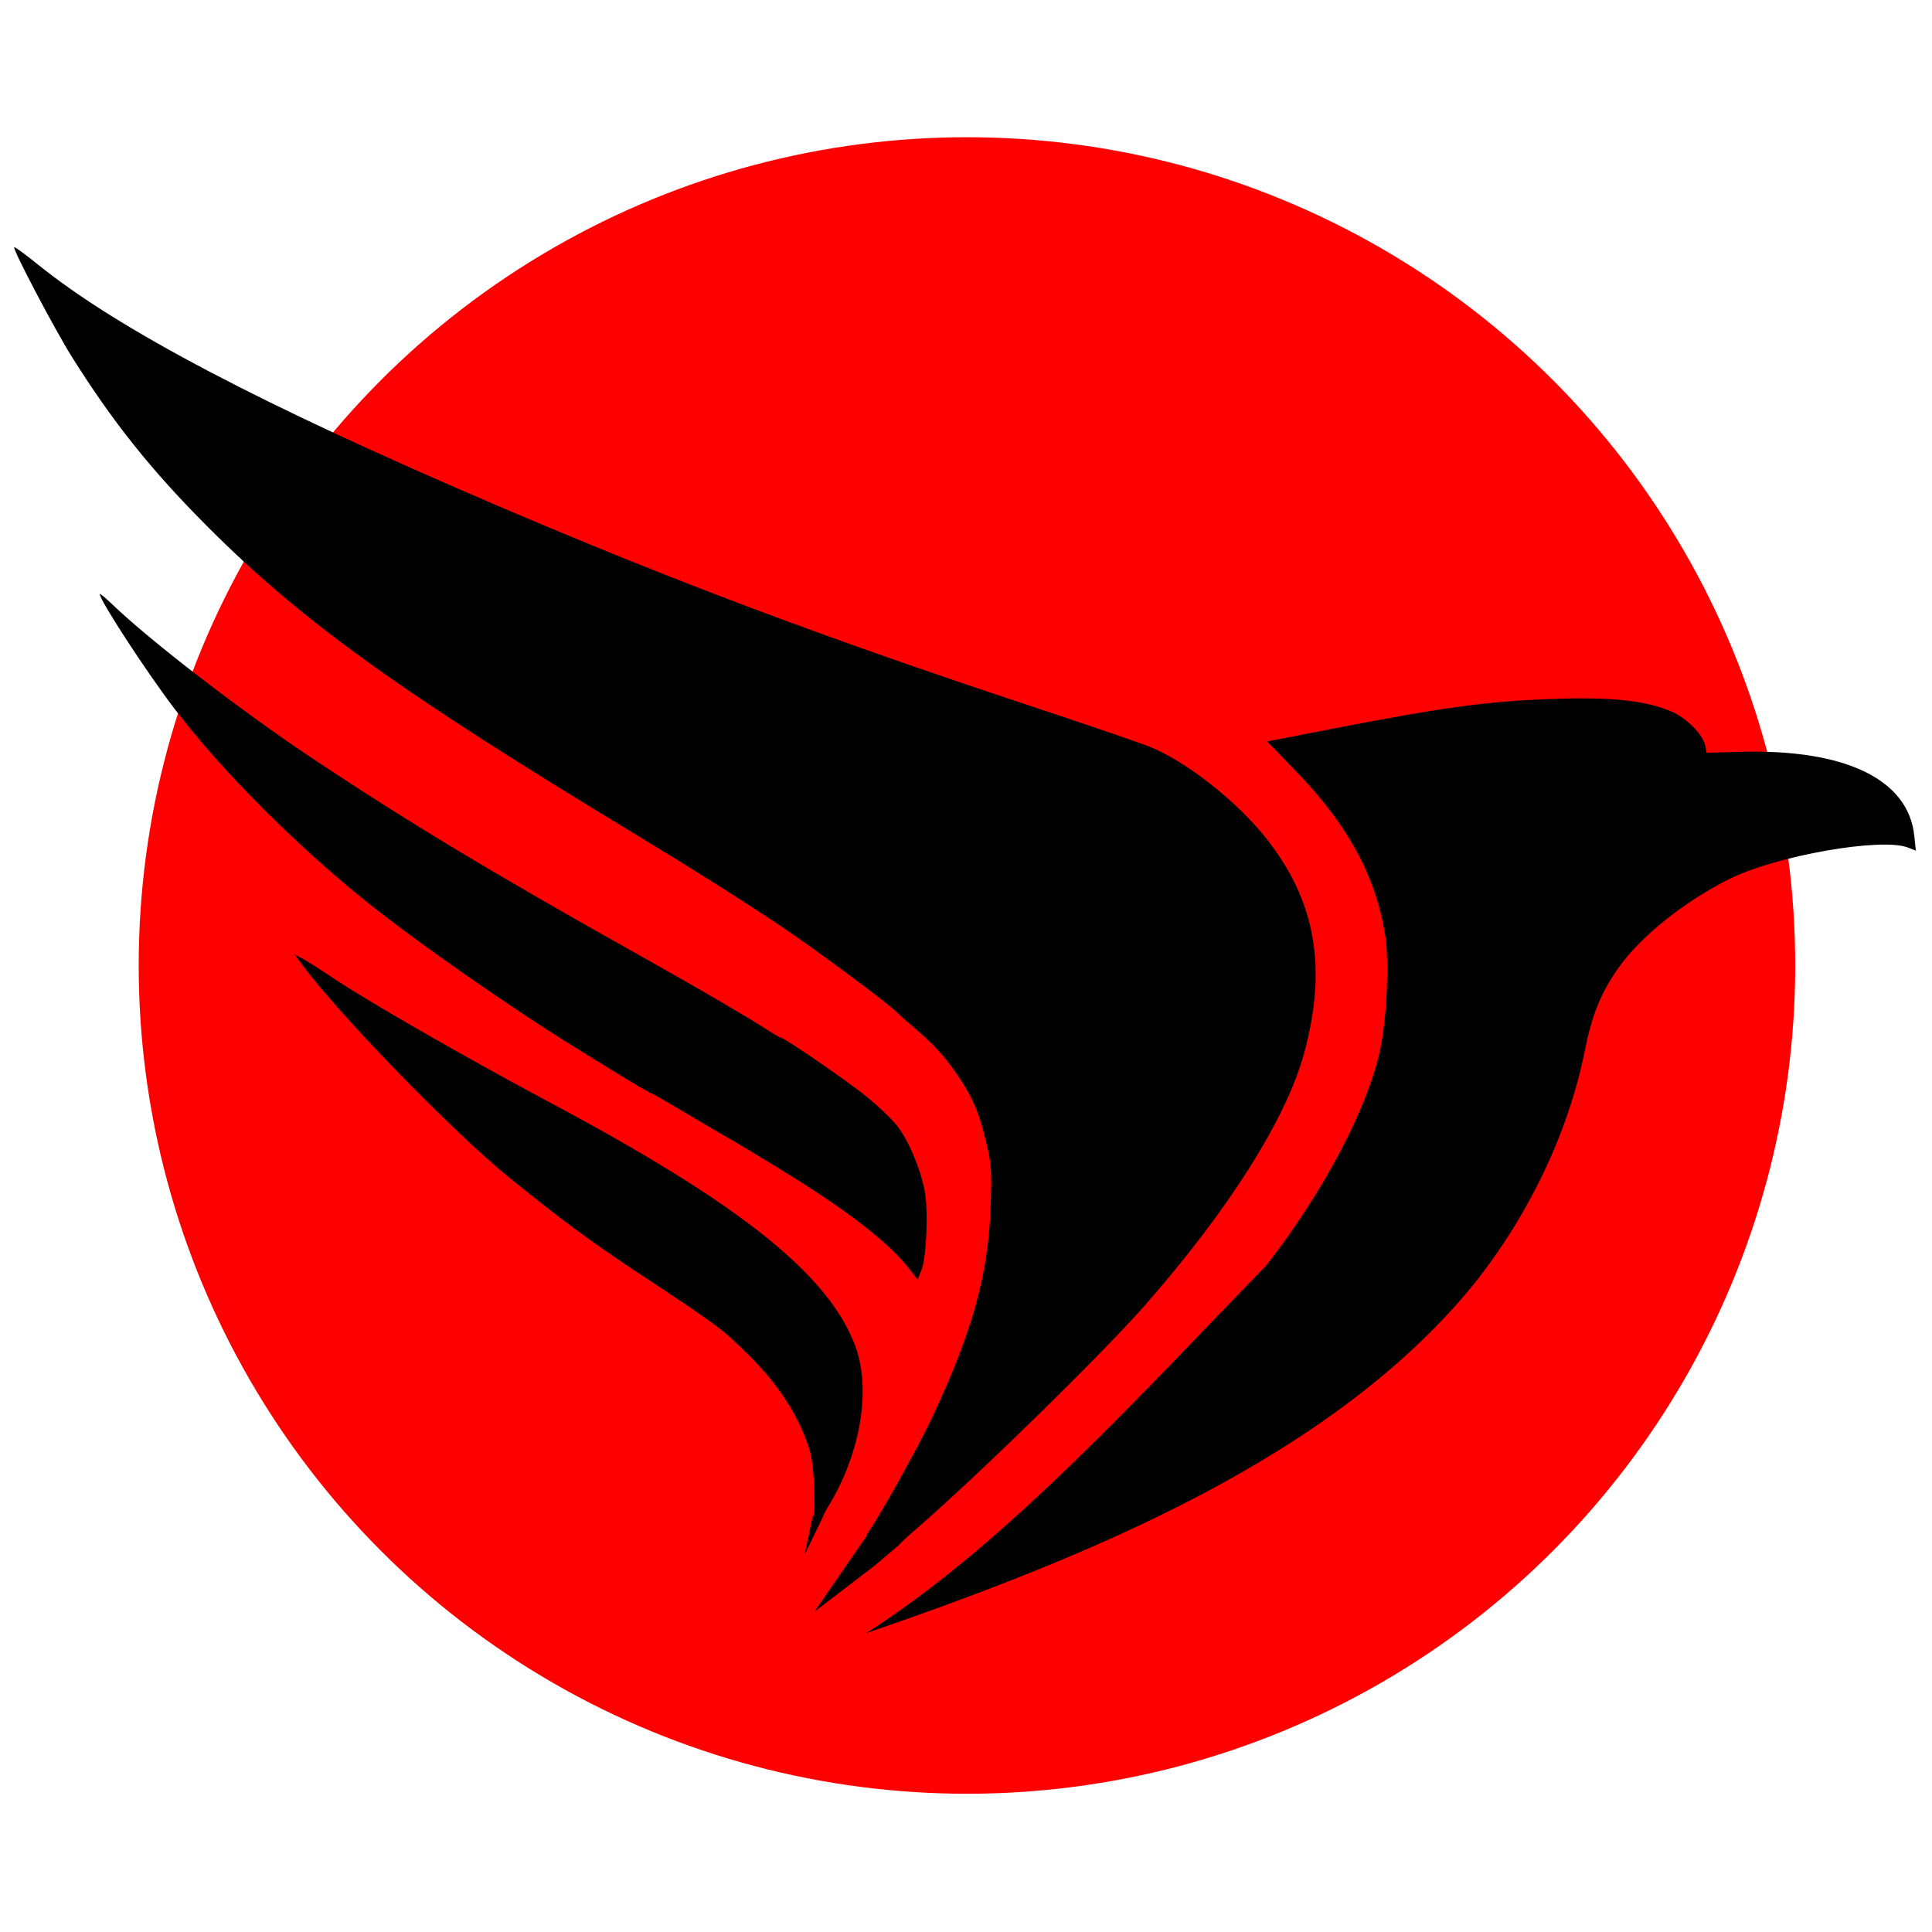 <?xml version="1.0" encoding="UTF-8" standalone="no"?>
<svg
   xmlns:dc="http://purl.org/dc/elements/1.1/"
   xmlns:cc="http://creativecommons.org/ns#"
   xmlns:rdf="http://www.w3.org/1999/02/22-rdf-syntax-ns#"
   xmlns:svg="http://www.w3.org/2000/svg"
   xmlns="http://www.w3.org/2000/svg"
   xmlns:sodipodi="http://sodipodi.sourceforge.net/DTD/sodipodi-0.dtd"
   xmlns:inkscape="http://www.inkscape.org/namespaces/inkscape"
   width="200mm"
   height="200mm"
   viewBox="0 0 200 200"
   version="1.1"
   id="svg8"
   inkscape:version="1.0.2 (e86c870879, 2021-01-15)"
   sodipodi:docname="LOGO.svg"
   inkscape:export-filename="/home/bresilla/code/proj/warp/lyp/resources/LOGO.png"
   inkscape:export-xdpi="480"
   inkscape:export-ydpi="480">
  <defs
     id="defs2" />
  <sodipodi:namedview
     id="base"
     pagecolor="#ffffff"
     bordercolor="#666666"
     borderopacity="1.0"
     inkscape:pageopacity="0.0"
     inkscape:pageshadow="2"
     inkscape:zoom="1.1941588"
     inkscape:cx="355.9961"
     inkscape:cy="505.22237"
     inkscape:document-units="mm"
     inkscape:current-layer="layer1"
     inkscape:document-rotation="0"
     showgrid="false"
     inkscape:window-width="3816"
     inkscape:window-height="2132"
     inkscape:window-x="10"
     inkscape:window-y="2174"
     inkscape:window-maximized="1" />
  <g
     inkscape:label="Layer 1"
     inkscape:groupmode="layer"
     id="layer1">
    <circle
       style="fill:#ff0000;stroke-width:0.142;stroke-dasharray:0.142, 0.142;stop-color:#000000"
       id="path959"
       cx="100.099"
       cy="99.947"
       r="85.741" />
    <path
       id="path1265"
       style="fill:#000000;stroke-width:0.277"
       d="m 1.474,25.59 c -0.008,5.55e-4 -0.013,0.004 -0.012,0.012 0.011,0.541 4.241,8.567 5.955,11.301 4.239,6.76 8.236,11.769 14.03,17.577 9.882,9.907 19.962,17.151 44.591,32.044 5.424,3.28 10.816,6.688 14.819,9.367 3.429,2.295 10.92,7.856 11.97,8.887 0.328,0.322 1.397,1.272 2.375,2.11 1.77,1.517 2.997,2.955 4.433,5.193 1.171,1.825 1.768,3.322 2.443,6.127 0.558,2.321 0.606,3.038 0.46,6.929 -0.258,6.863 -1.891,12.72 -5.993,21.502 -1.514,3.24 -5.567,10.469 -6.865,12.289 l 0.062,0.032 -5.443,7.895 6.219,-4.761 2.516,-2.129 c 0.231,-0.271 0.808,-0.819 1.484,-1.4 6.281,-5.396 19.426,-18.231 23.971,-23.405 8.688,-9.892 14.635,-19.289 16.488,-26.054 2.458,-8.971 1.225,-15.91 -3.983,-22.419 -3.085,-3.856 -8.289,-7.922 -12.039,-9.407 C 117.824,76.832 112.096,74.875 106.227,72.931 85.288,65.995 69.603,60.096 51.486,52.345 27.121,41.922 12.225,34.098 3.863,27.334 2.622,26.33 1.595,25.582 1.474,25.59 Z M 10.333,61.485 c -0.004,0.002 -0.007,0.006 -0.007,0.012 0,0.637 4.735,7.911 7.673,11.787 4.775,6.301 12.375,13.961 19.767,19.923 5.291,4.267 15.232,11.207 22.174,15.479 1.448,0.891 3.07,1.89 3.603,2.219 2.068,1.275 3.923,2.358 4.038,2.358 0.066,0 1.835,1.021 3.931,2.269 2.096,1.248 4.063,2.402 4.372,2.564 0.309,0.162 2.569,1.525 5.021,3.029 6.936,4.254 11.175,7.553 13.36,10.399 l 0.721,0.939 0.385,-0.939 c 0.545,-1.328 0.749,-6.226 0.345,-8.279 -0.473,-2.405 -1.742,-5.359 -2.918,-6.794 -0.555,-0.677 -1.923,-1.978 -3.04,-2.891 -1.893,-1.547 -8.53,-6.118 -8.883,-6.118 -0.087,0 -0.811,-0.421 -1.609,-0.937 C 77.288,105.228 72.09,102.198 66.592,99.118 50.97,90.366 42.018,84.974 32.018,78.293 24.876,73.523 15.504,66.295 11.643,62.581 10.964,61.928 10.401,61.458 10.333,61.485 Z m 153.065,10.811 c -0.639,0.004 -1.309,0.016 -2.014,0.038 -7.217,0.222 -11.684,0.816 -23.628,3.141 l -6.581,1.281 2.981,3.079 c 5.35,5.524 8.244,10.829 9.226,16.913 0.444,2.752 0.189,8.648 -0.518,11.946 -1.299,6.068 -5.843,14.671 -11.782,22.311 -12.71,13.049 -26.962,28.88 -41.434,38.07 23.054,-7.932 48.285,-18.177 62.915,-36.131 5.707,-7.146 9.803,-15.751 11.48,-24.112 0.769,-3.836 1.704,-6.122 3.571,-8.739 2.286,-3.204 6.777,-6.786 11.409,-9.099 4.833,-2.414 15.754,-4.333 18.502,-3.251 l 0.802,0.316 -0.158,-1.527 c -0.602,-5.837 -7.111,-8.997 -17.928,-8.703 l -3.571,0.096 -0.15,-0.751 c -0.224,-1.119 -1.931,-2.846 -3.467,-3.507 -2.263,-0.973 -5.182,-1.396 -9.654,-1.37 z m -132.903,26.507 0.785,1.063 c 3.839,5.199 15.666,17.361 21.421,22.027 5.456,4.424 8.333,6.549 13.475,9.955 8.232,5.453 8.537,5.679 11.199,8.3 2.798,2.754 4.766,5.592 5.933,8.553 0.701,1.781 0.855,2.614 0.964,5.236 0.041,0.977 0.054,1.665 0.04,2.15 l 0.004,-0.003 -0.005,0.023 c -0.018,0.587 -0.08,0.865 -0.195,0.93 l -0.817,3.88 1.825,-3.744 c 0.105,-0.302 0.307,-0.717 0.573,-1.15 3.41,-5.541 4.531,-12.261 2.801,-16.79 -2.82,-7.385 -11.974,-14.66 -31.607,-25.122 -8.514,-4.537 -18.921,-10.512 -22.451,-12.89 -1.296,-0.873 -2.714,-1.774 -3.151,-2.002 z" />
  </g>
</svg>
